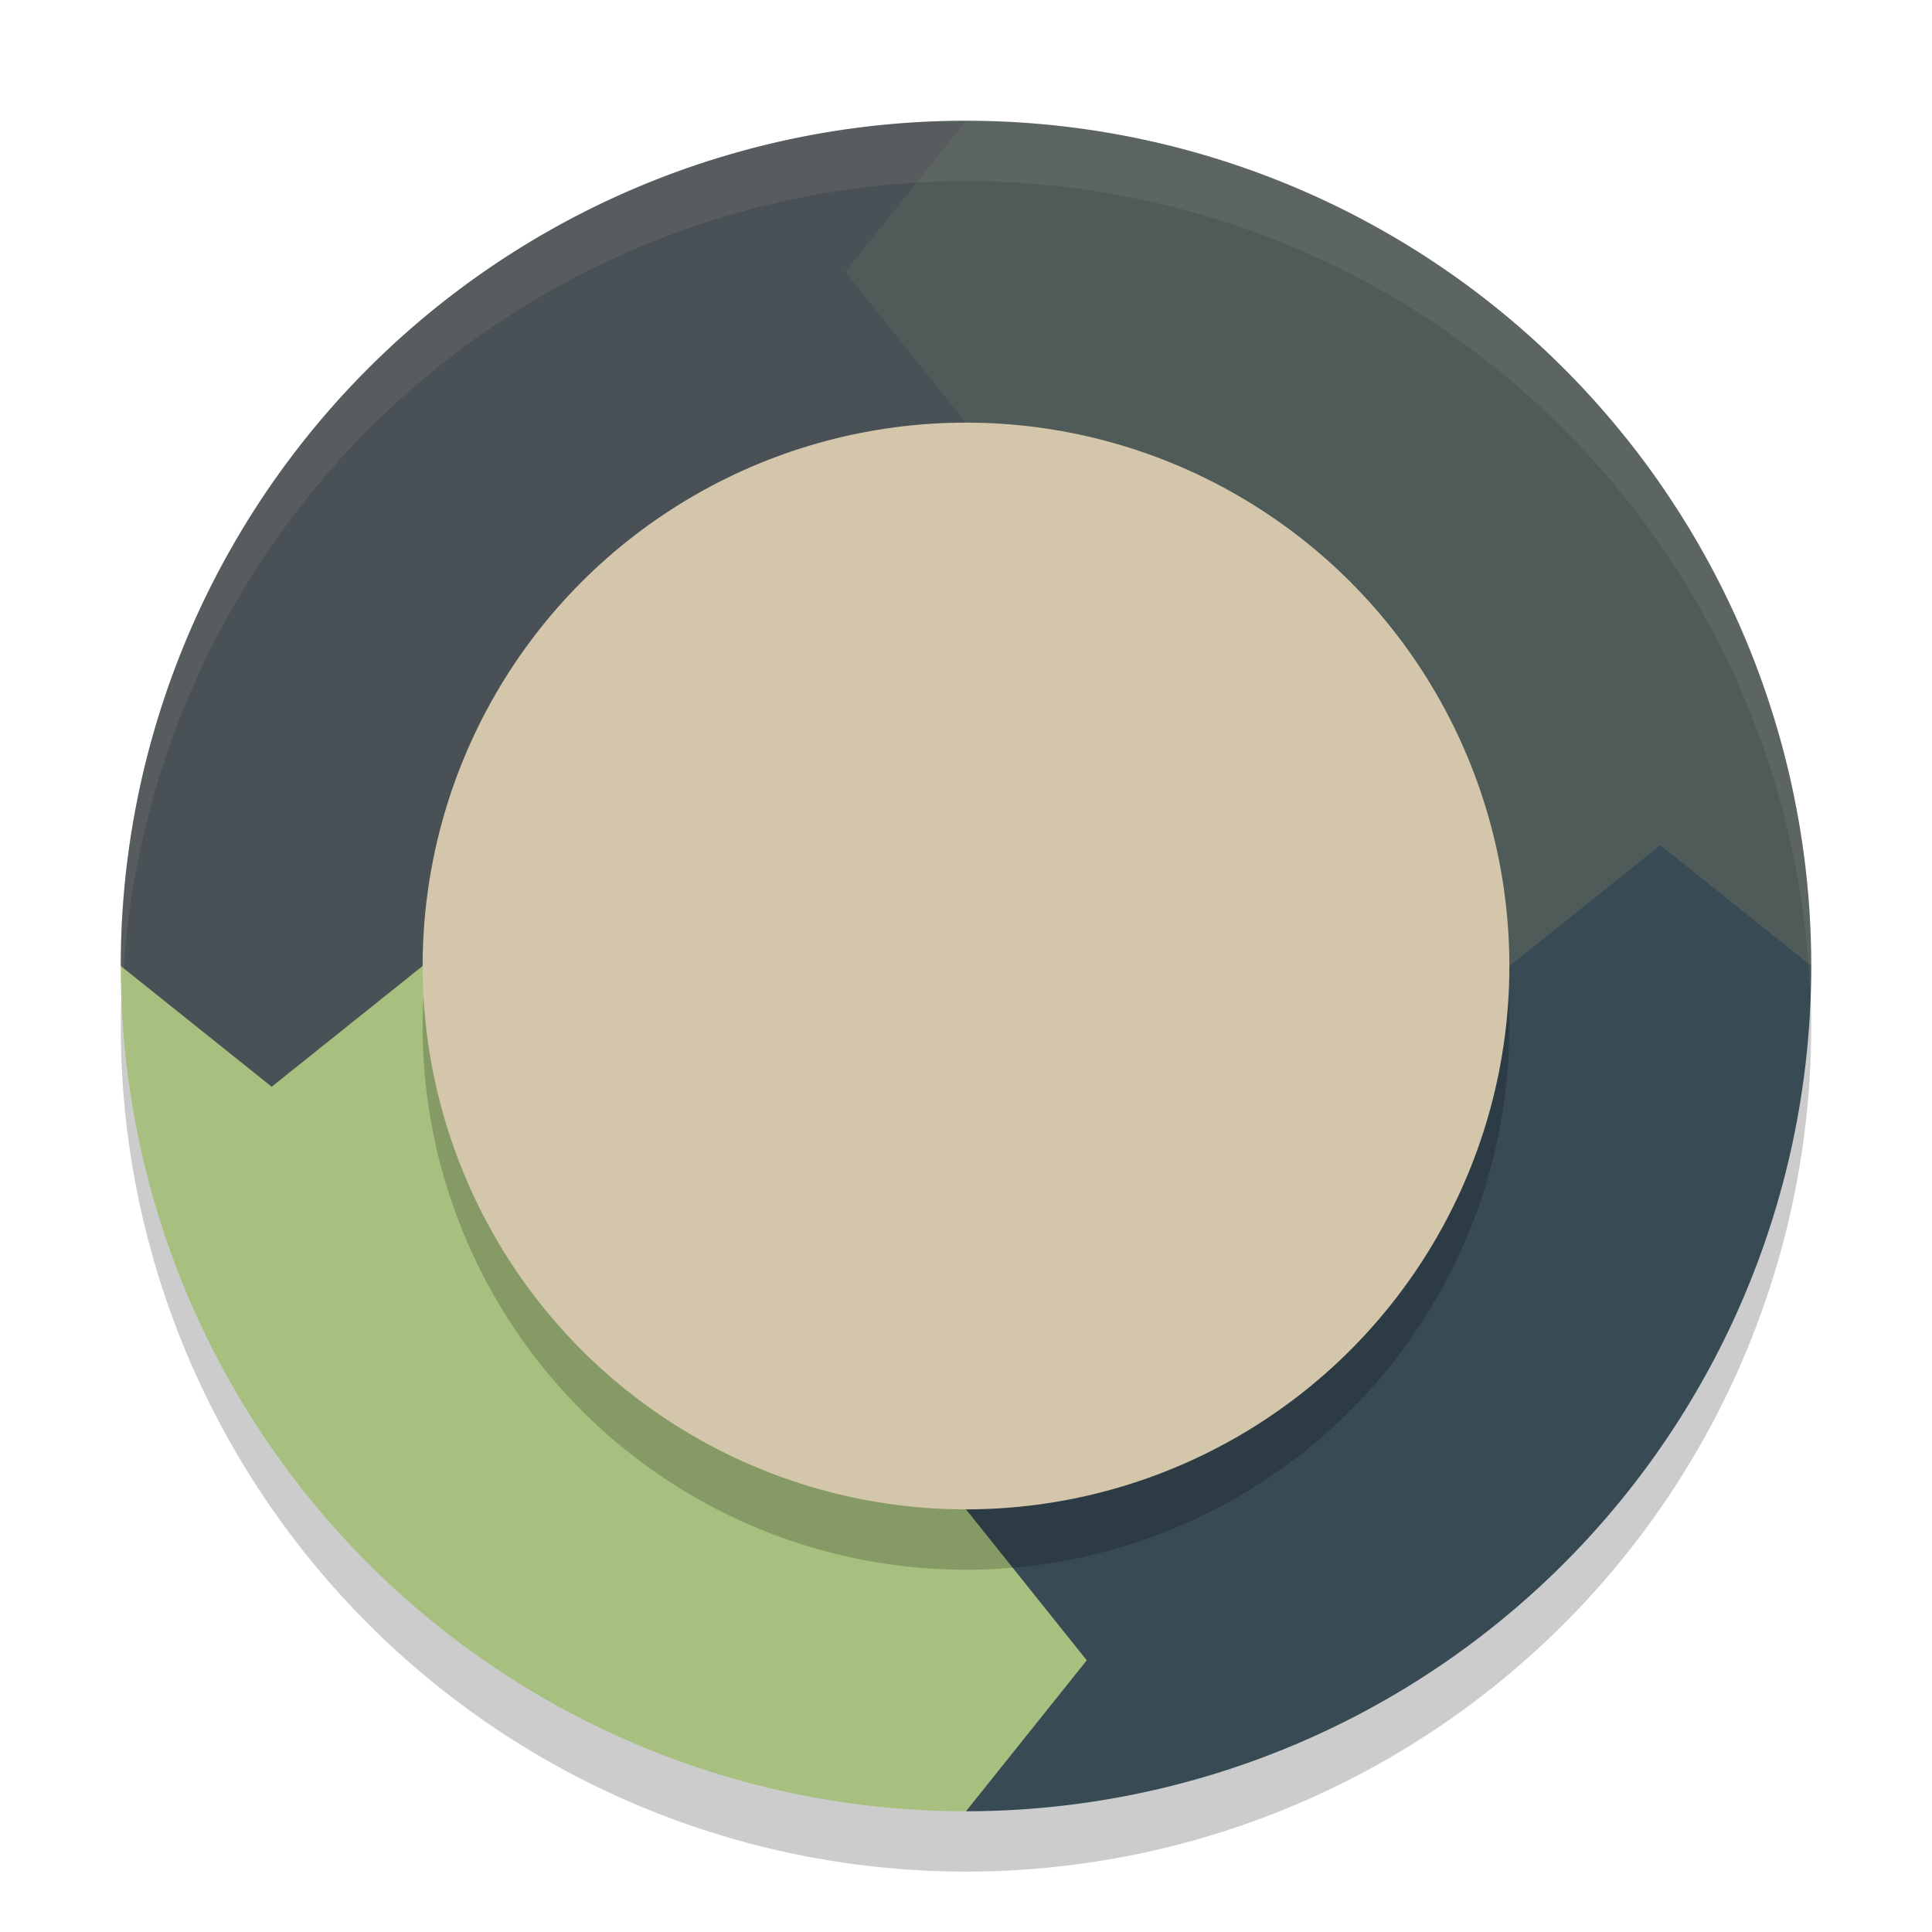<svg xmlns="http://www.w3.org/2000/svg" width="32" height="32" version="1.1">
 <circle style="opacity:0.2" cx="16" cy="17" r="14"/>
 <path style="fill:#4f5b58" d="M 16,2 A 14,14 0 0 1 30,16 H 16 Z"/>
 <path style="fill:#a7c080" d="M 16,30 A 14,14 0 0 1 2,16 h 14 z"/>
 <path style="fill:#495156" d="M 16,2 A 14,14 0 0 0 2,16 h 14 z"/>
 <path style="fill:#384b55" d="M 16,30 A 14,14 0 0 0 30,16 H 16 Z"/>
 <path style="fill:#495156" d="M 2,16 4.5,18 7,16 Z"/>
 <path style="fill:#384b55" d="M 30,16 27.5,14 25,16 Z"/>
 <path style="fill:#a7c080" d="M 16,30 18,27.5 16,25 Z"/>
 <path style="fill:#4f5b58" d="M 16,2 14,4.5 16,7 Z"/>
 <circle style="opacity:0.2" cx="16" cy="17" r="9"/>
 <circle style="fill:#d3c6aa" cx="16" cy="16" r="9"/>
 <path style="opacity:0.1;fill:#d3c6aa" d="M 16 2 A 14 14 0 0 0 2 16 A 14 14 0 0 0 2.021 16.586 A 14 14 0 0 1 16 3 A 14 14 0 0 1 29.979 16.414 A 14 14 0 0 0 30 16 A 14 14 0 0 0 16 2 z"/>
</svg>
